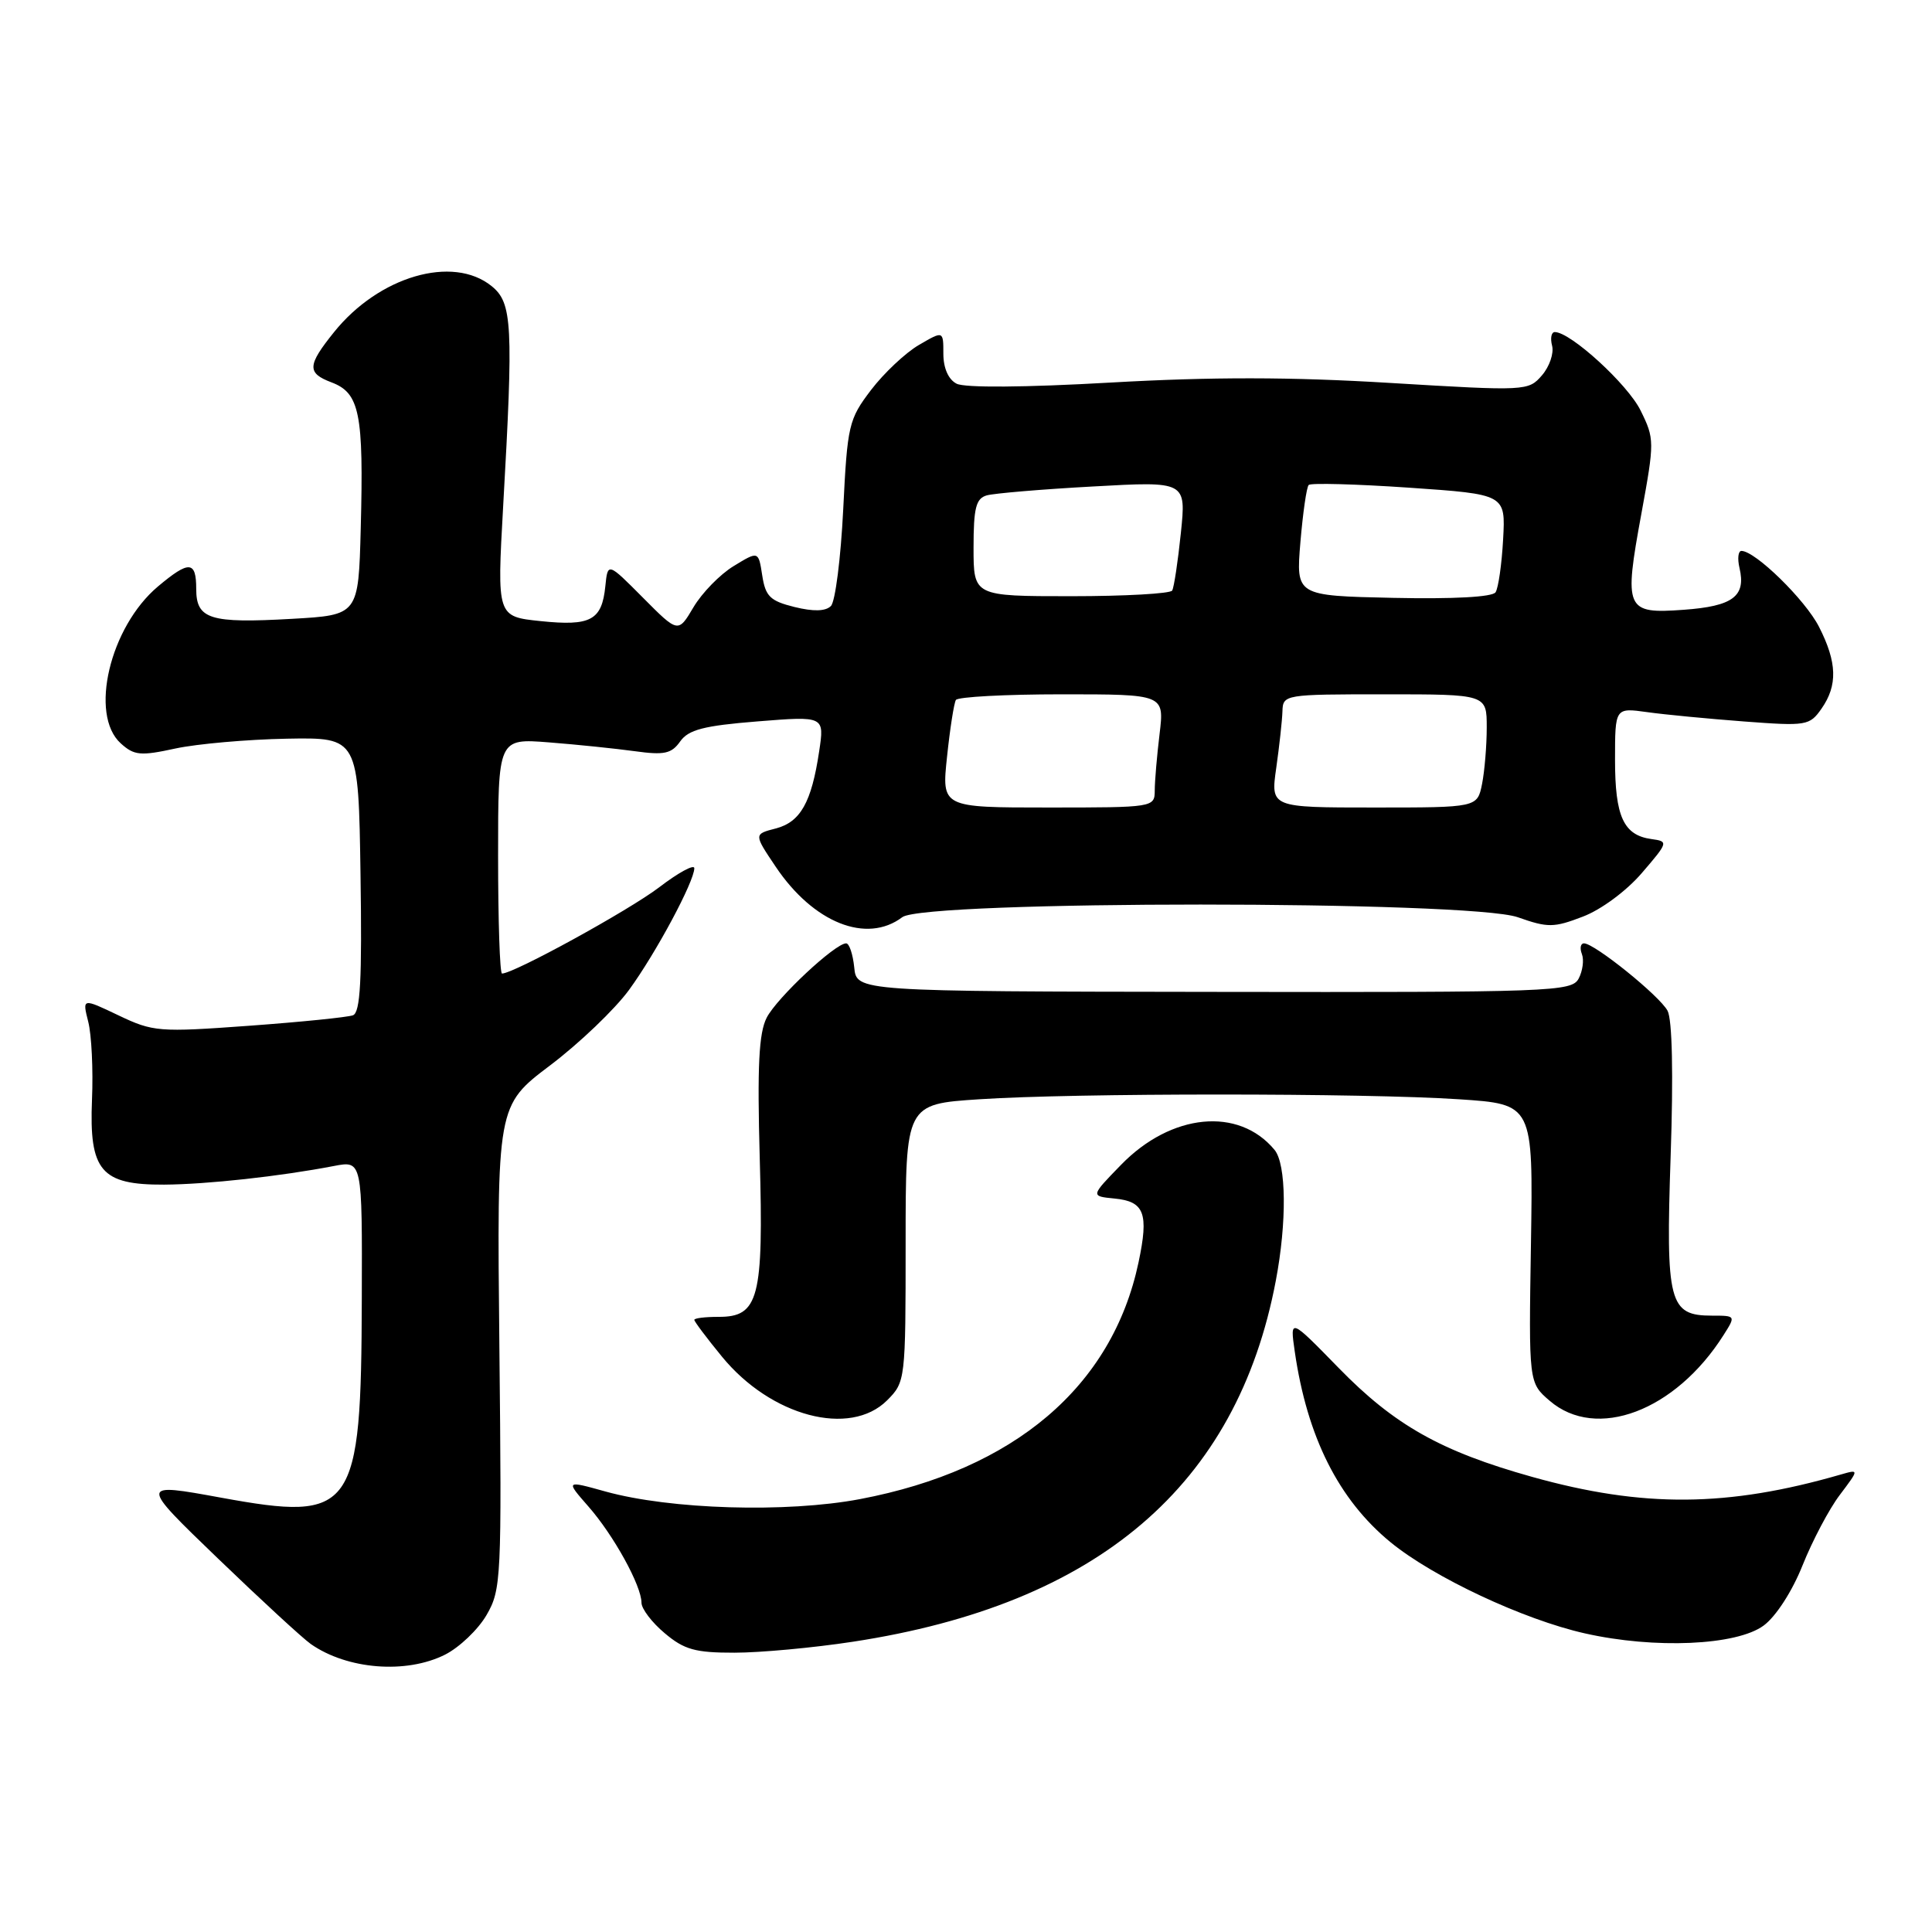 <?xml version="1.0" encoding="UTF-8" standalone="no"?>
<!DOCTYPE svg PUBLIC "-//W3C//DTD SVG 1.1//EN" "http://www.w3.org/Graphics/SVG/1.1/DTD/svg11.dtd" >
<svg xmlns="http://www.w3.org/2000/svg" xmlns:xlink="http://www.w3.org/1999/xlink" version="1.1" viewBox="0 0 256 256">
 <g >
 <path fill="currentColor"
d=" M 58.97 219.25 C 60.87 218.29 63.35 215.93 64.47 214.00 C 66.42 210.64 66.49 209.18 66.17 178.50 C 65.84 146.50 65.84 146.50 72.89 141.17 C 76.77 138.24 81.47 133.74 83.35 131.17 C 86.92 126.28 92.00 116.80 92.00 115.04 C 92.00 114.48 89.89 115.62 87.32 117.59 C 83.31 120.64 68.09 129.00 66.52 129.00 C 66.23 129.00 66.00 121.99 66.00 113.42 C 66.00 97.84 66.00 97.84 72.75 98.37 C 76.46 98.66 81.58 99.19 84.13 99.54 C 88.02 100.08 88.98 99.87 90.13 98.24 C 91.23 96.69 93.24 96.16 100.37 95.59 C 109.25 94.88 109.25 94.88 108.54 99.57 C 107.53 106.33 106.06 108.93 102.78 109.78 C 99.88 110.53 99.88 110.53 102.78 114.84 C 107.78 122.29 114.84 125.10 119.56 121.53 C 122.52 119.30 194.78 119.30 201.12 121.54 C 205.09 122.94 205.88 122.94 209.73 121.46 C 212.16 120.54 215.52 118.05 217.56 115.67 C 221.07 111.59 221.09 111.49 218.82 111.18 C 215.13 110.67 214.00 108.20 214.00 100.70 C 214.00 93.77 214.00 93.77 218.25 94.36 C 220.59 94.69 226.37 95.24 231.11 95.60 C 239.36 96.22 239.78 96.16 241.36 93.90 C 243.52 90.81 243.43 87.77 241.03 83.06 C 239.21 79.48 232.58 73.00 230.75 73.00 C 230.32 73.00 230.20 74.01 230.49 75.25 C 231.38 79.01 229.63 80.33 223.09 80.80 C 215.39 81.36 215.15 80.81 217.50 68.02 C 219.24 58.52 219.24 58.15 217.39 54.40 C 215.69 50.93 208.11 44.00 206.02 44.00 C 205.56 44.00 205.40 44.81 205.66 45.81 C 205.92 46.80 205.32 48.57 204.32 49.73 C 202.52 51.81 202.27 51.83 184.18 50.74 C 171.03 49.94 160.58 49.93 147.18 50.69 C 135.82 51.34 127.81 51.40 126.75 50.84 C 125.66 50.28 125.00 48.77 125.00 46.87 C 125.00 43.82 125.00 43.82 121.76 45.71 C 119.99 46.74 117.13 49.43 115.42 51.67 C 112.46 55.56 112.28 56.31 111.73 67.50 C 111.41 73.96 110.68 79.72 110.10 80.30 C 109.39 81.01 107.79 81.05 105.27 80.43 C 102.05 79.63 101.43 79.03 101.00 76.25 C 100.50 73.00 100.50 73.00 97.21 75.01 C 95.40 76.11 93.01 78.57 91.89 80.46 C 89.86 83.89 89.86 83.89 85.20 79.20 C 80.53 74.50 80.53 74.50 80.21 77.68 C 79.75 82.20 78.28 82.99 71.63 82.30 C 65.85 81.70 65.85 81.70 66.67 67.10 C 68.04 43.01 67.89 40.13 65.14 37.91 C 60.00 33.75 50.20 36.61 44.26 44.01 C 40.71 48.42 40.66 49.43 43.91 50.66 C 47.66 52.07 48.20 54.75 47.80 70.00 C 47.50 81.50 47.50 81.50 38.67 82.00 C 27.80 82.62 26.00 82.05 26.00 78.03 C 26.00 74.30 25.06 74.24 20.93 77.71 C 14.55 83.08 11.80 94.70 16.00 98.50 C 17.78 100.11 18.61 100.19 23.25 99.18 C 26.14 98.56 32.77 97.98 38.00 97.88 C 47.50 97.71 47.50 97.71 47.77 115.88 C 47.98 129.87 47.75 134.16 46.77 134.53 C 46.07 134.79 39.88 135.42 33.00 135.92 C 21.06 136.79 20.29 136.73 15.70 134.54 C 10.90 132.25 10.90 132.25 11.69 135.38 C 12.13 137.09 12.36 141.74 12.19 145.70 C 11.80 155.15 13.38 157.01 21.75 156.97 C 27.46 156.93 37.07 155.88 44.25 154.50 C 48.00 153.78 48.00 153.78 47.94 172.14 C 47.86 200.34 46.92 201.67 29.30 198.45 C 18.46 196.47 18.46 196.47 28.84 206.47 C 34.55 211.97 40.10 217.08 41.18 217.84 C 46.01 221.22 53.82 221.84 58.97 219.25 Z  M 113.00 217.54 C 145.46 212.59 163.91 196.85 169.05 169.71 C 170.53 161.93 170.45 154.25 168.88 152.36 C 164.13 146.63 155.18 147.51 148.54 154.35 C 144.50 158.50 144.50 158.50 147.66 158.81 C 151.65 159.19 152.24 160.76 150.86 167.28 C 147.37 183.74 134.40 194.76 113.95 198.64 C 104.23 200.48 88.82 200.02 80.22 197.63 C 74.94 196.16 74.94 196.16 77.96 199.61 C 81.31 203.42 85.00 210.12 85.00 212.37 C 85.00 213.17 86.38 214.99 88.08 216.41 C 90.66 218.59 92.14 219.00 97.33 218.99 C 100.72 218.99 107.78 218.34 113.00 217.54 Z  M 233.70 215.39 C 235.33 214.18 237.48 210.85 238.85 207.41 C 240.15 204.16 242.36 199.96 243.78 198.09 C 246.35 194.68 246.35 194.68 243.92 195.38 C 228.91 199.72 217.71 199.81 203.00 195.69 C 190.93 192.31 184.77 188.84 177.38 181.26 C 170.92 174.64 170.92 174.64 171.56 179.07 C 173.20 190.41 177.37 198.71 184.26 204.36 C 189.93 209.00 201.86 214.60 210.00 216.43 C 219.26 218.52 230.12 218.04 233.70 215.39 Z  M 117.55 185.55 C 119.97 183.12 120.00 182.89 120.00 164.70 C 120.00 146.30 120.00 146.30 129.75 145.66 C 142.36 144.82 180.69 144.82 193.33 145.66 C 203.15 146.31 203.15 146.31 202.86 164.77 C 202.56 183.22 202.56 183.22 205.34 185.61 C 211.52 190.93 221.99 186.98 228.37 176.92 C 230.01 174.34 230.00 174.33 226.86 174.33 C 221.15 174.33 220.71 172.65 221.37 153.15 C 221.74 142.35 221.58 135.09 220.96 133.93 C 219.90 131.95 211.28 125.00 209.89 125.00 C 209.43 125.00 209.31 125.64 209.61 126.42 C 209.91 127.20 209.71 128.67 209.18 129.67 C 208.25 131.40 205.73 131.50 160.85 131.43 C 113.50 131.37 113.50 131.37 113.19 128.18 C 113.01 126.43 112.53 125.00 112.12 125.00 C 110.66 125.00 102.93 132.23 101.59 134.85 C 100.55 136.88 100.33 141.27 100.67 153.50 C 101.19 172.02 100.54 174.51 95.21 174.49 C 93.44 174.49 92.00 174.66 92.00 174.89 C 92.00 175.11 93.65 177.31 95.67 179.77 C 102.16 187.69 112.63 190.46 117.55 185.55 Z  M 125.49 100.25 C 125.88 96.54 126.41 93.16 126.66 92.75 C 126.91 92.34 133.23 92.00 140.70 92.00 C 154.28 92.00 154.28 92.00 153.65 97.25 C 153.30 100.14 153.01 103.51 153.01 104.75 C 153.00 106.98 152.85 107.00 138.88 107.00 C 124.77 107.00 124.77 107.00 125.49 100.25 Z  M 169.11 101.75 C 169.52 98.86 169.89 95.49 169.93 94.25 C 170.00 92.03 170.19 92.00 183.50 92.00 C 197.00 92.00 197.00 92.00 197.00 96.38 C 197.00 98.78 196.72 102.16 196.38 103.88 C 195.75 107.00 195.75 107.00 182.05 107.00 C 168.36 107.00 168.36 107.00 169.11 101.75 Z  M 184.61 79.22 C 171.72 78.94 171.72 78.94 172.31 71.85 C 172.64 67.95 173.13 64.53 173.41 64.26 C 173.69 63.98 179.68 64.14 186.71 64.62 C 199.50 65.50 199.50 65.50 199.17 71.48 C 198.99 74.76 198.54 77.91 198.17 78.48 C 197.76 79.11 192.61 79.39 184.61 79.22 Z  M 129.00 72.57 C 129.00 67.30 129.32 66.05 130.75 65.64 C 131.71 65.37 138.05 64.83 144.84 64.46 C 157.18 63.77 157.18 63.77 156.47 70.63 C 156.08 74.41 155.56 77.84 155.32 78.25 C 155.08 78.66 149.06 79.00 141.94 79.00 C 129.00 79.00 129.00 79.00 129.00 72.57 Z "/>
</g>
</svg>